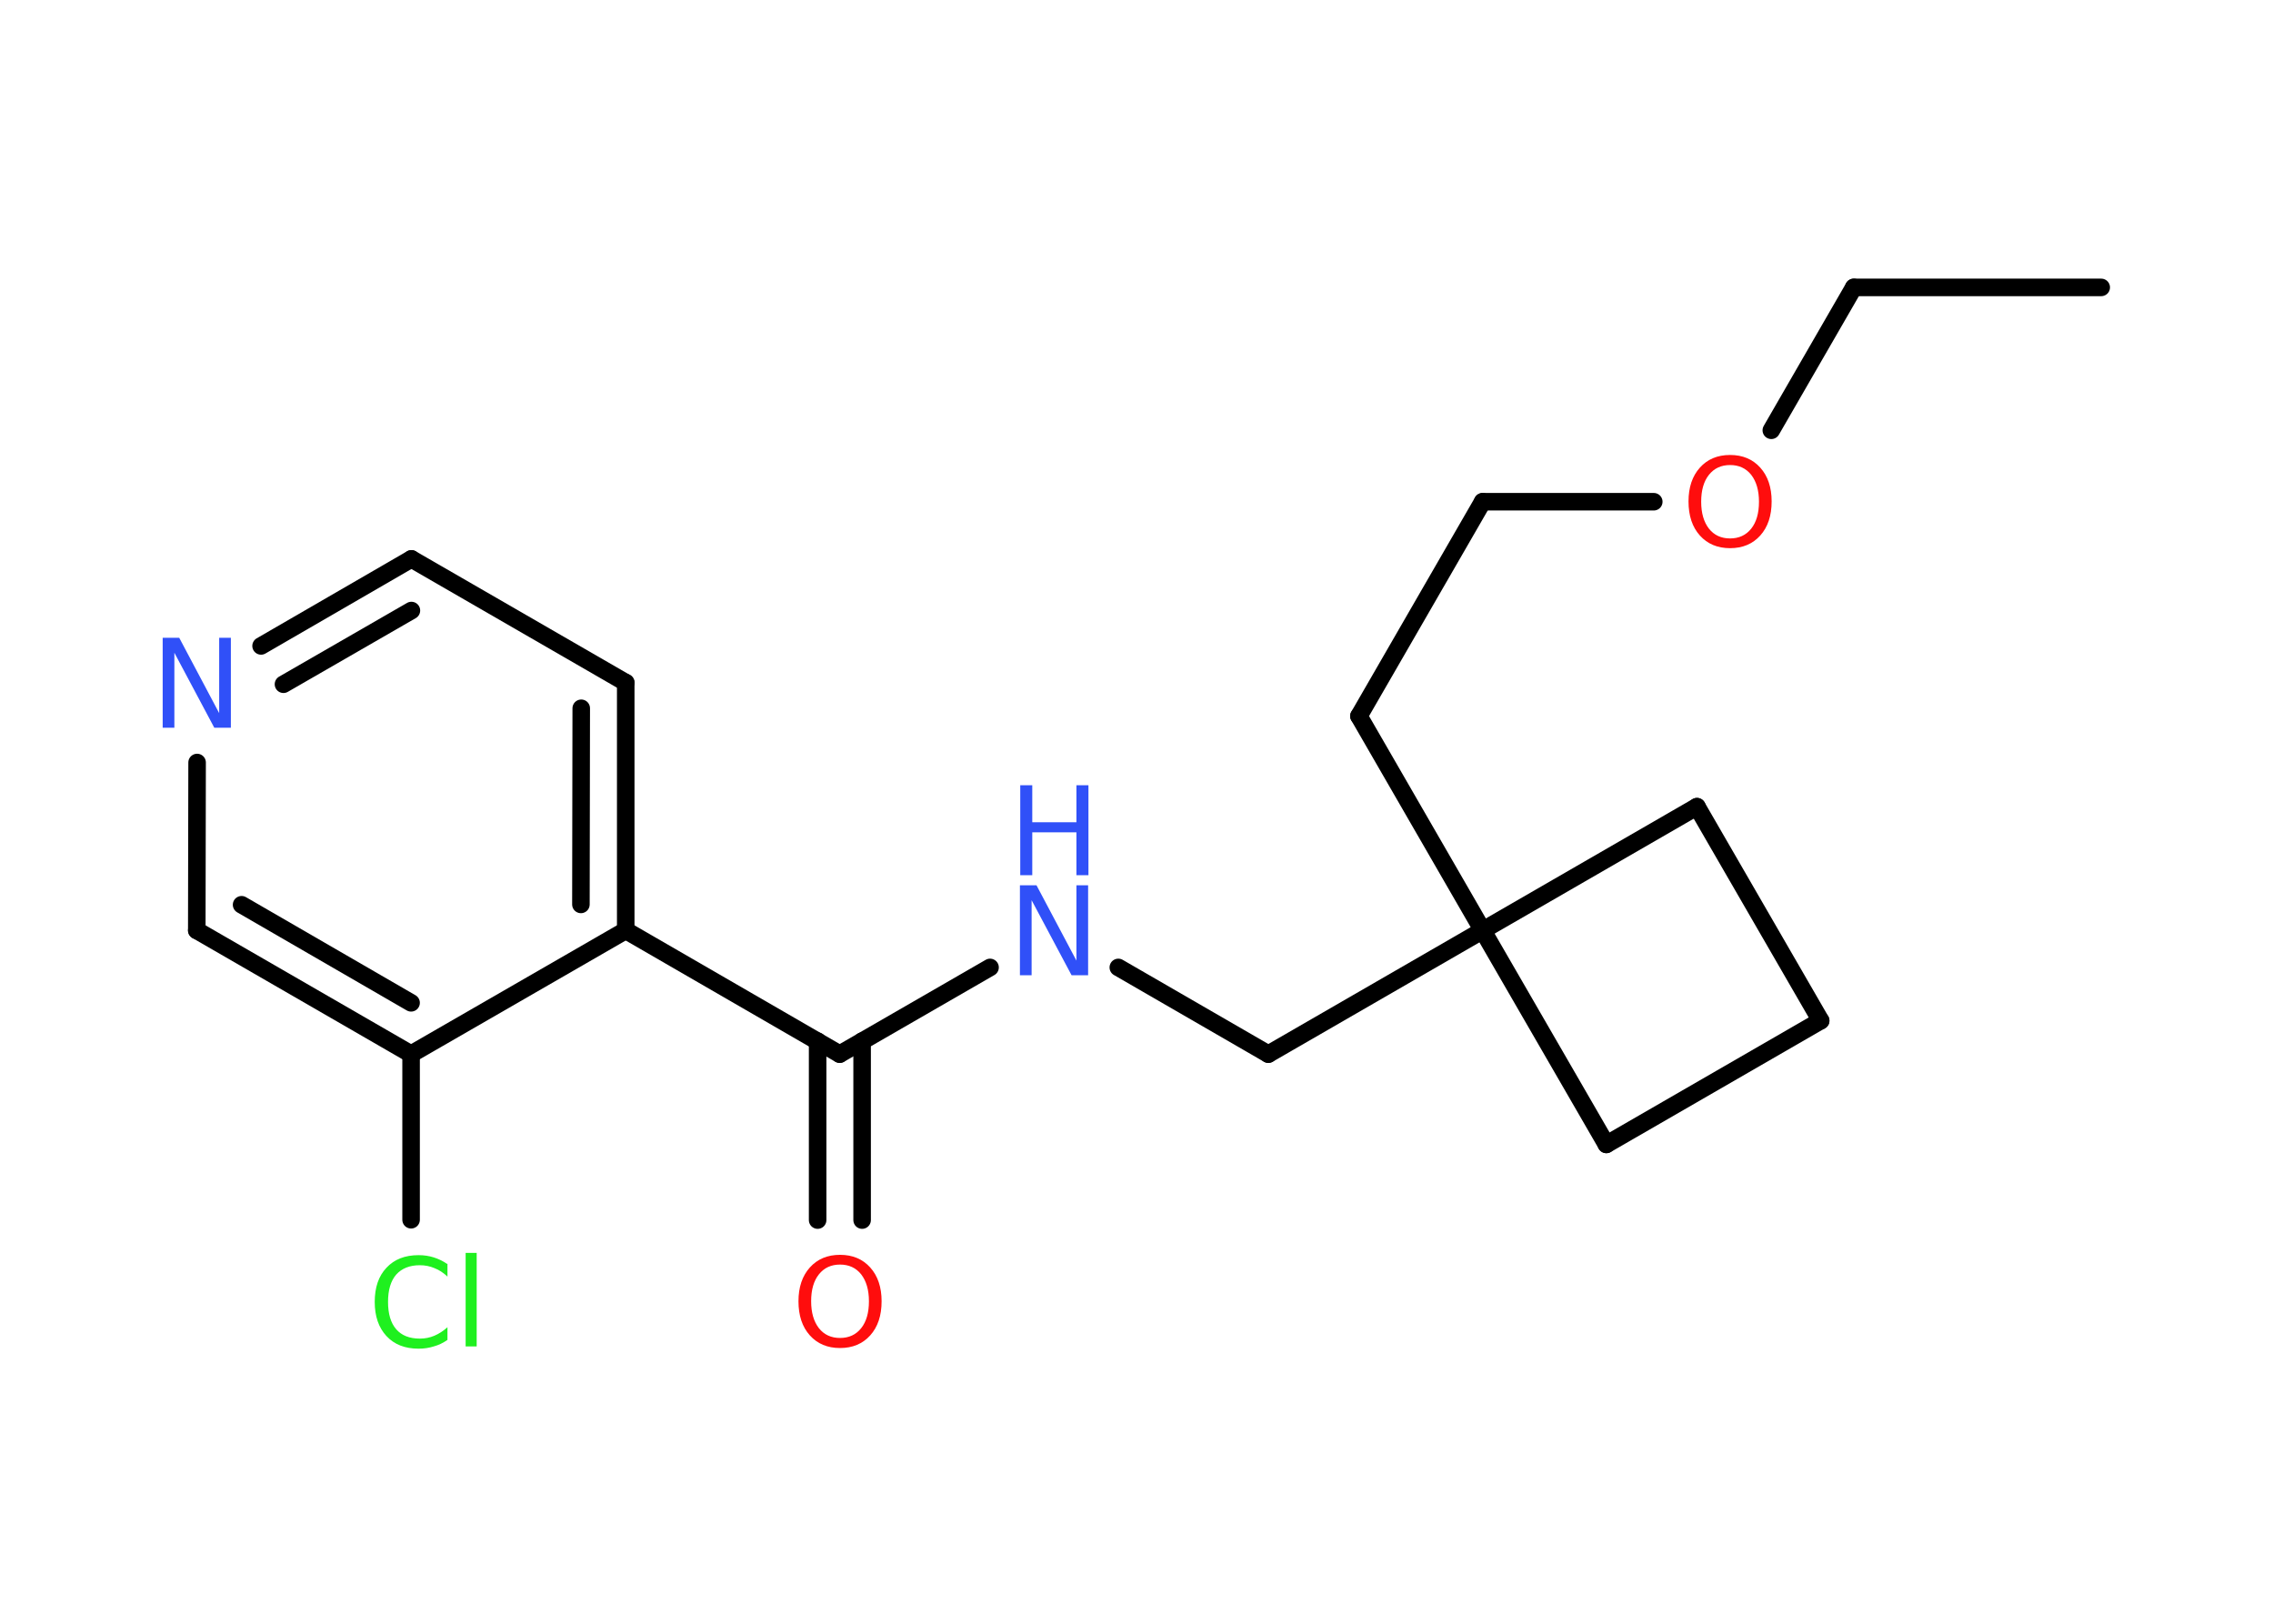 <?xml version='1.0' encoding='UTF-8'?>
<!DOCTYPE svg PUBLIC "-//W3C//DTD SVG 1.1//EN" "http://www.w3.org/Graphics/SVG/1.1/DTD/svg11.dtd">
<svg version='1.2' xmlns='http://www.w3.org/2000/svg' xmlns:xlink='http://www.w3.org/1999/xlink' width='70.0mm' height='50.0mm' viewBox='0 0 70.0 50.0'>
  <desc>Generated by the Chemistry Development Kit (http://github.com/cdk)</desc>
  <g stroke-linecap='round' stroke-linejoin='round' stroke='#000000' stroke-width='.54' fill='#3050F8'>
    <rect x='.0' y='.0' width='70.0' height='50.0' fill='#FFFFFF' stroke='none'/>
    <g id='mol1' class='mol'>
      <line id='mol1bnd1' class='bond' x1='64.71' y1='8.85' x2='57.09' y2='8.85'/>
      <line id='mol1bnd2' class='bond' x1='57.09' y1='8.85' x2='54.55' y2='13.25'/>
      <line id='mol1bnd3' class='bond' x1='50.93' y1='15.45' x2='45.66' y2='15.45'/>
      <line id='mol1bnd4' class='bond' x1='45.66' y1='15.45' x2='41.85' y2='22.05'/>
      <line id='mol1bnd5' class='bond' x1='41.85' y1='22.05' x2='45.66' y2='28.65'/>
      <line id='mol1bnd6' class='bond' x1='45.66' y1='28.65' x2='39.06' y2='32.46'/>
      <line id='mol1bnd7' class='bond' x1='39.06' y1='32.46' x2='34.44' y2='29.79'/>
      <line id='mol1bnd8' class='bond' x1='30.49' y1='29.79' x2='25.86' y2='32.46'/>
      <g id='mol1bnd9' class='bond'>
        <line x1='26.55' y1='32.06' x2='26.55' y2='37.57'/>
        <line x1='25.18' y1='32.06' x2='25.18' y2='37.57'/>
      </g>
      <line id='mol1bnd10' class='bond' x1='25.86' y1='32.46' x2='19.27' y2='28.65'/>
      <g id='mol1bnd11' class='bond'>
        <line x1='19.27' y1='28.65' x2='19.27' y2='21.02'/>
        <line x1='17.89' y1='27.85' x2='17.9' y2='21.81'/>
      </g>
      <line id='mol1bnd12' class='bond' x1='19.27' y1='21.02' x2='12.67' y2='17.21'/>
      <g id='mol1bnd13' class='bond'>
        <line x1='12.67' y1='17.21' x2='8.04' y2='19.89'/>
        <line x1='12.67' y1='18.8' x2='8.73' y2='21.07'/>
      </g>
      <line id='mol1bnd14' class='bond' x1='6.07' y1='23.48' x2='6.06' y2='28.65'/>
      <g id='mol1bnd15' class='bond'>
        <line x1='6.06' y1='28.65' x2='12.66' y2='32.46'/>
        <line x1='7.44' y1='27.86' x2='12.66' y2='30.88'/>
      </g>
      <line id='mol1bnd16' class='bond' x1='19.27' y1='28.65' x2='12.66' y2='32.46'/>
      <line id='mol1bnd17' class='bond' x1='12.66' y1='32.46' x2='12.66' y2='37.56'/>
      <line id='mol1bnd18' class='bond' x1='45.66' y1='28.65' x2='49.47' y2='35.24'/>
      <line id='mol1bnd19' class='bond' x1='49.47' y1='35.24' x2='56.07' y2='31.43'/>
      <line id='mol1bnd20' class='bond' x1='56.07' y1='31.43' x2='52.26' y2='24.84'/>
      <line id='mol1bnd21' class='bond' x1='45.66' y1='28.65' x2='52.26' y2='24.84'/>
      <path id='mol1atm3' class='atom' d='M53.28 14.32q-.41 .0 -.65 .3q-.24 .3 -.24 .83q.0 .52 .24 .83q.24 .3 .65 .3q.41 .0 .65 -.3q.24 -.3 .24 -.83q.0 -.52 -.24 -.83q-.24 -.3 -.65 -.3zM53.28 14.01q.58 .0 .93 .39q.35 .39 .35 1.04q.0 .66 -.35 1.05q-.35 .39 -.93 .39q-.58 .0 -.93 -.39q-.35 -.39 -.35 -1.05q.0 -.65 .35 -1.04q.35 -.39 .93 -.39z' stroke='none' fill='#FF0D0D'/>
      <g id='mol1atm8' class='atom'>
        <path d='M31.42 27.26h.5l1.23 2.32v-2.32h.36v2.77h-.51l-1.23 -2.31v2.31h-.36v-2.77z' stroke='none'/>
        <path d='M31.42 24.18h.37v1.14h1.36v-1.14h.37v2.77h-.37v-1.32h-1.36v1.32h-.37v-2.77z' stroke='none'/>
      </g>
      <path id='mol1atm10' class='atom' d='M25.87 38.94q-.41 .0 -.65 .3q-.24 .3 -.24 .83q.0 .52 .24 .83q.24 .3 .65 .3q.41 .0 .65 -.3q.24 -.3 .24 -.83q.0 -.52 -.24 -.83q-.24 -.3 -.65 -.3zM25.87 38.64q.58 .0 .93 .39q.35 .39 .35 1.04q.0 .66 -.35 1.05q-.35 .39 -.93 .39q-.58 .0 -.93 -.39q-.35 -.39 -.35 -1.05q.0 -.65 .35 -1.04q.35 -.39 .93 -.39z' stroke='none' fill='#FF0D0D'/>
      <path id='mol1atm14' class='atom' d='M5.02 19.64h.5l1.23 2.32v-2.32h.36v2.77h-.51l-1.23 -2.31v2.31h-.36v-2.77z' stroke='none'/>
      <path id='mol1atm17' class='atom' d='M13.78 38.91v.4q-.19 -.18 -.4 -.26q-.21 -.09 -.45 -.09q-.47 .0 -.73 .29q-.25 .29 -.25 .84q.0 .55 .25 .84q.25 .29 .73 .29q.24 .0 .45 -.09q.21 -.09 .4 -.26v.39q-.2 .14 -.42 .2q-.22 .07 -.47 .07q-.63 .0 -.99 -.39q-.36 -.39 -.36 -1.05q.0 -.67 .36 -1.05q.36 -.39 .99 -.39q.25 .0 .47 .07q.22 .07 .41 .2zM14.34 38.58h.34v2.88h-.34v-2.88z' stroke='none' fill='#1FF01F'/>
    </g>
  </g>
</svg>

